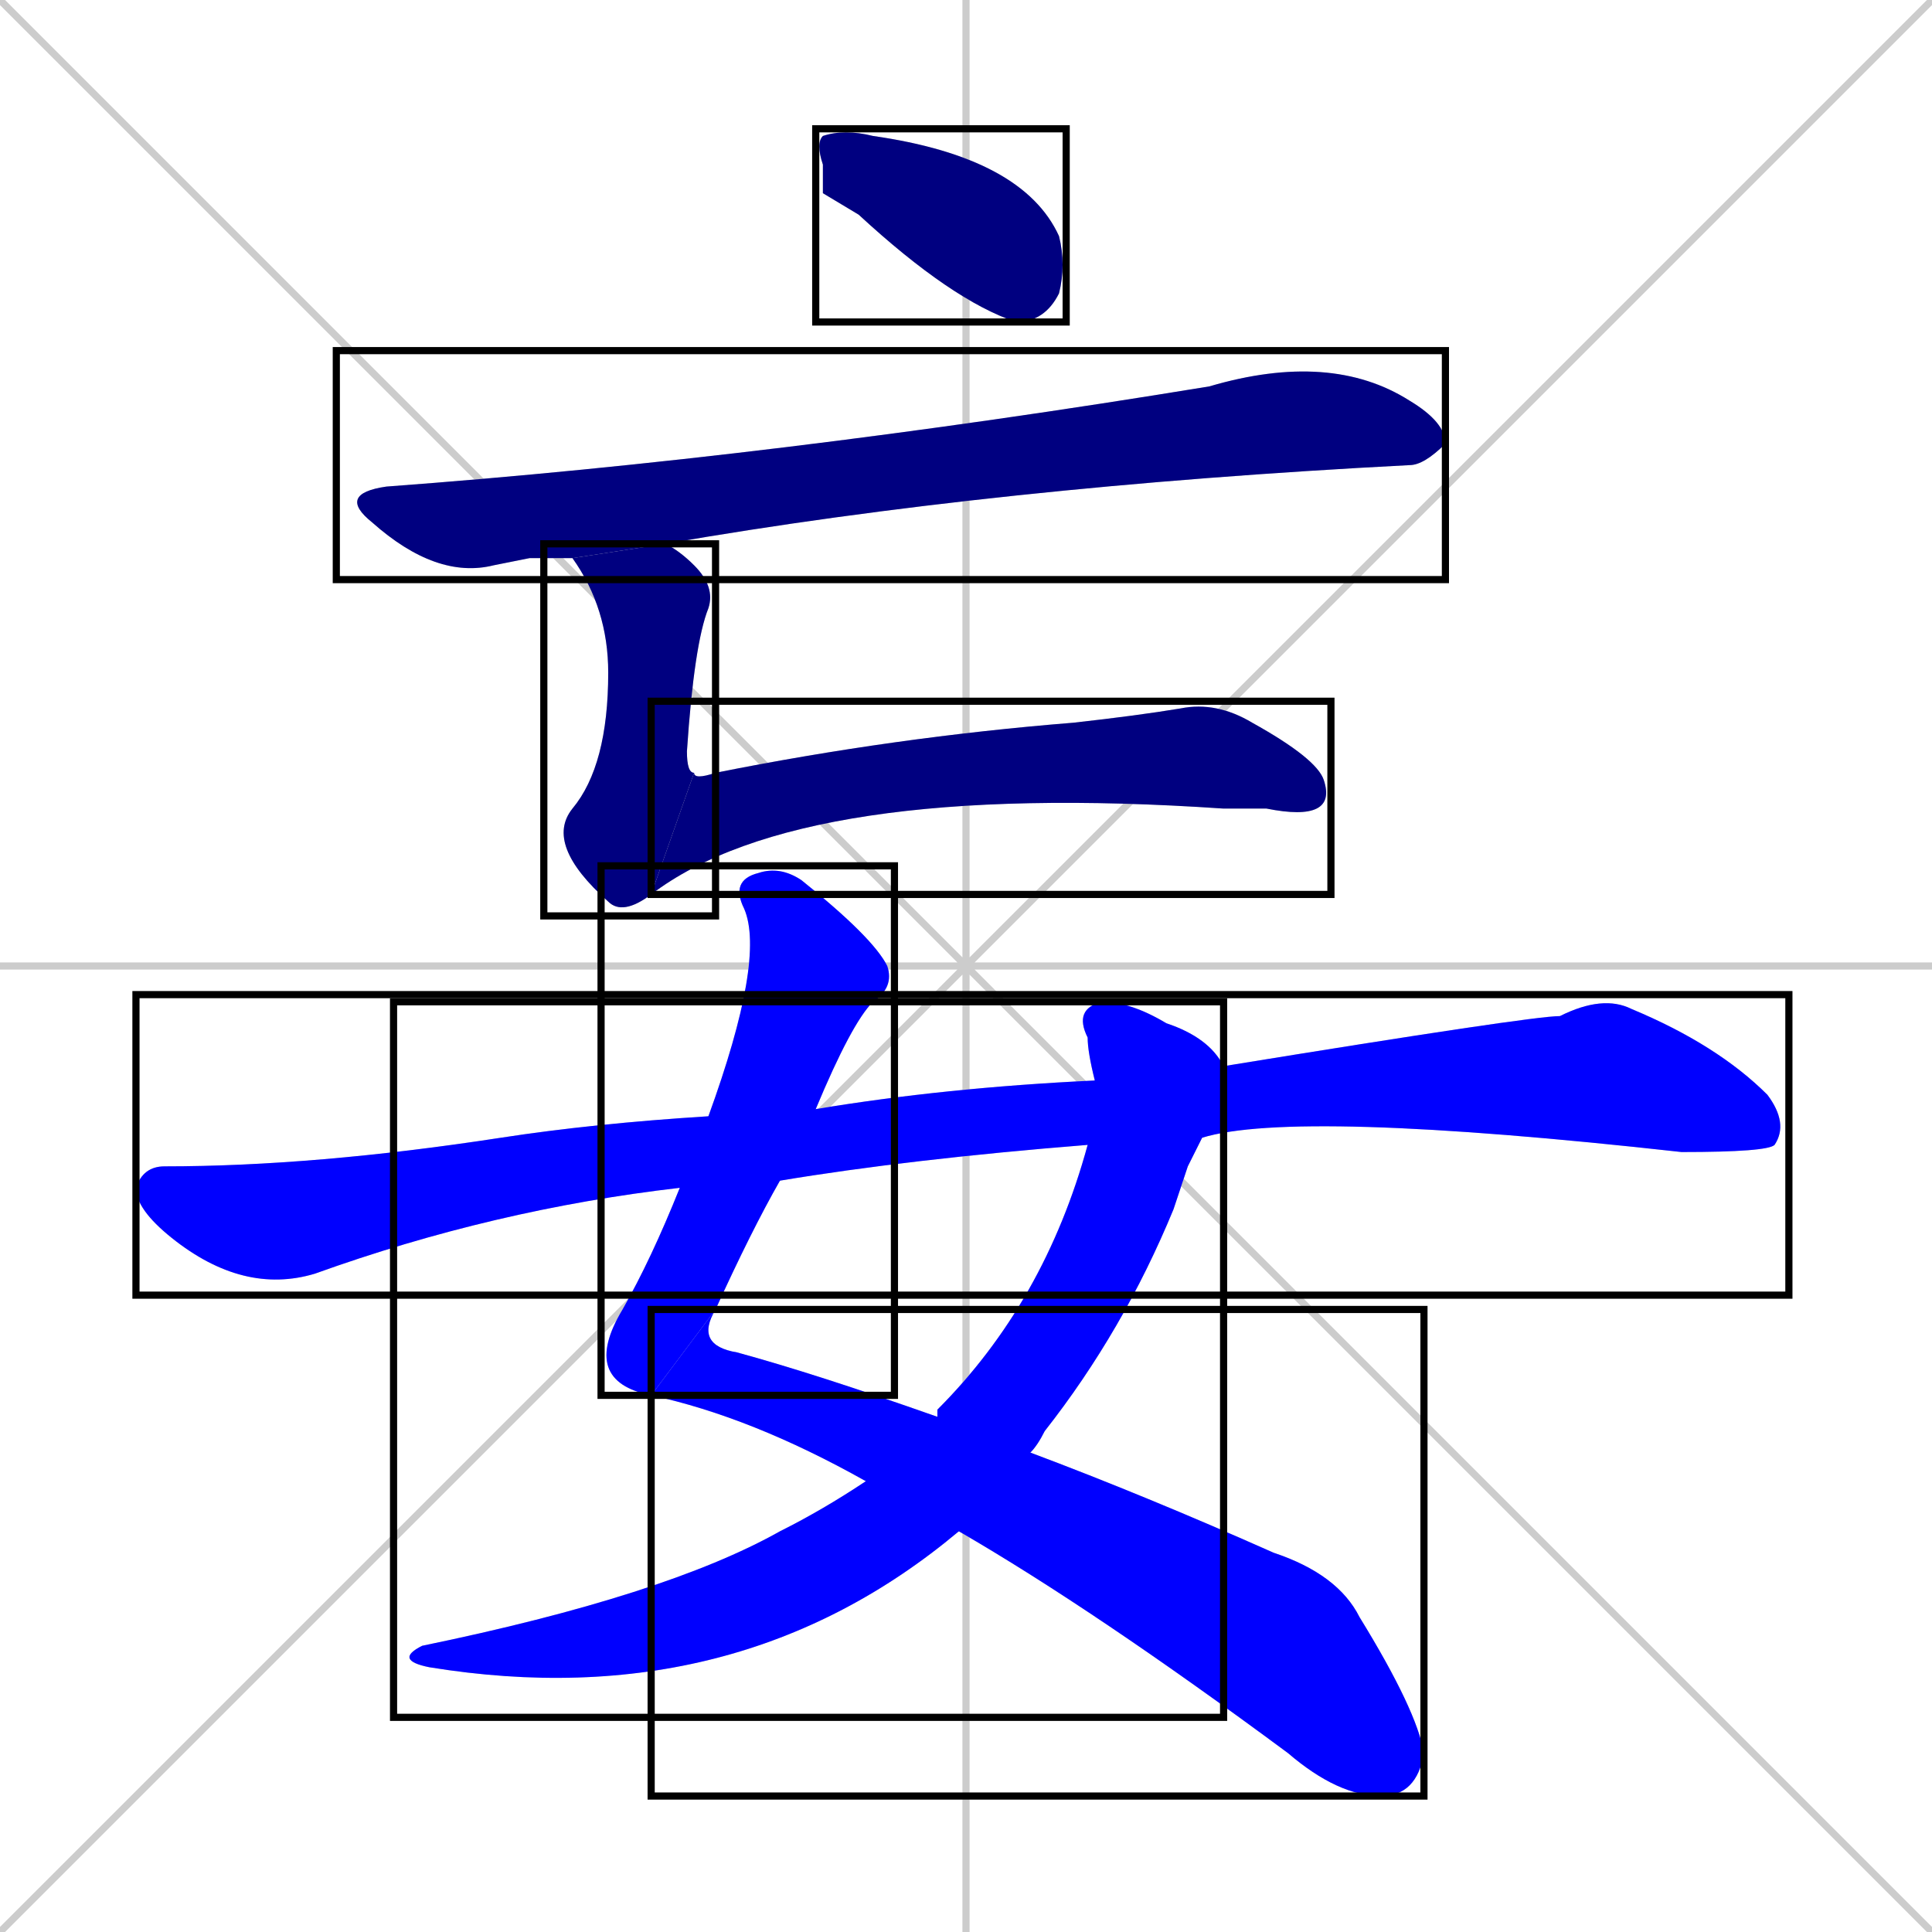 <svg xmlns="http://www.w3.org/2000/svg" xmlns:xlink="http://www.w3.org/1999/xlink" width="270" height="270"><defs><clipPath id="clip-mask-1"><use xlink:href="#rect-1" /></clipPath><clipPath id="clip-mask-2"><use xlink:href="#rect-2" /></clipPath><clipPath id="clip-mask-3"><use xlink:href="#rect-3" /></clipPath><clipPath id="clip-mask-4"><use xlink:href="#rect-4" /></clipPath><clipPath id="clip-mask-5"><use xlink:href="#rect-5" /></clipPath><clipPath id="clip-mask-6"><use xlink:href="#rect-6" /></clipPath><clipPath id="clip-mask-7"><use xlink:href="#rect-7" /></clipPath><clipPath id="clip-mask-8"><use xlink:href="#rect-8" /></clipPath></defs><path d="M 0 0 L 270 270 M 270 0 L 0 270 M 135 0 L 135 270 M 0 135 L 270 135" stroke="#CCCCCC" /><path d="M 115 27 L 115 23 Q 114 20 115 19 Q 118 18 122 19 Q 143 22 148 33 Q 149 37 148 41 Q 146 45 142 45 Q 133 42 120 30" fill="#CCCCCC"/><path d="M 74 78 L 69 79 Q 61 81 52 73 Q 47 69 54 68 Q 108 64 169 54 Q 186 49 197 56 Q 202 59 202 62 Q 199 65 197 65 Q 139 68 93 76 L 80 78" fill="#CCCCCC"/><path d="M 93 76 Q 95 77 97 79 Q 100 82 99 85 Q 97 90 96 105 Q 96 108 97 108 L 91 125 Q 87 128 85 126 Q 76 118 80 113 Q 85 107 85 94 Q 85 85 80 78 Q 80 78 80 78" fill="#CCCCCC"/><path d="M 97 108 Q 97 109 100 108 Q 125 103 150 101 Q 159 100 165 99 Q 170 98 175 101 Q 184 106 185 109 Q 186 112 184 113 Q 182 114 177 113 Q 174 113 171 113 Q 112 109 91 125" fill="#CCCCCC"/><path d="M 91 195 Q 86 194 85 191 Q 84 188 87 183 Q 91 176 95 166 L 99 156 Q 107 134 104 127 Q 102 123 106 122 Q 109 121 112 123 Q 122 131 124 135 Q 125 138 122 140 Q 119 143 114 155 L 109 165 Q 105 172 100 183" fill="#CCCCCC"/><path d="M 144 203 Q 160 209 178 217 Q 187 220 190 226 Q 198 239 199 245 Q 198 251 193 251 Q 187 251 180 245 Q 153 225 134 214 L 121 207 Q 105 198 91 195 L 100 183 Q 97 188 103 189 Q 114 192 131 198" fill="#CCCCCC"/><path d="M 166 163 L 164 169 Q 157 186 146 200 Q 145 202 144 203 L 134 214 Q 103 240 60 233 Q 55 232 59 230 Q 93 223 109 214 Q 115 211 121 207 L 131 198 Q 131 198 131 197 Q 146 182 152 160 L 153 151 Q 152 147 152 145 Q 150 141 154 140 Q 158 140 163 143 Q 169 145 171 149 L 168 159" fill="#CCCCCC"/><path d="M 152 160 Q 127 162 109 165 L 95 166 Q 69 169 44 178 Q 34 181 24 173 Q 19 169 19 166 Q 20 163 23 163 Q 44 163 70 159 Q 83 157 99 156 L 114 155 Q 132 152 153 151 L 171 149 Q 214 142 218 142 Q 224 139 228 141 Q 240 146 247 153 Q 250 157 248 160 Q 247 161 235 161 Q 181 155 168 159" fill="#CCCCCC"/><path d="M 115 27 L 115 23 Q 114 20 115 19 Q 118 18 122 19 Q 143 22 148 33 Q 149 37 148 41 Q 146 45 142 45 Q 133 42 120 30" fill="#000080" clip-path="url(#clip-mask-1)" /><path d="M 74 78 L 69 79 Q 61 81 52 73 Q 47 69 54 68 Q 108 64 169 54 Q 186 49 197 56 Q 202 59 202 62 Q 199 65 197 65 Q 139 68 93 76 L 80 78" fill="#000080" clip-path="url(#clip-mask-2)" /><path d="M 93 76 Q 95 77 97 79 Q 100 82 99 85 Q 97 90 96 105 Q 96 108 97 108 L 91 125 Q 87 128 85 126 Q 76 118 80 113 Q 85 107 85 94 Q 85 85 80 78 Q 80 78 80 78" fill="#000080" clip-path="url(#clip-mask-3)" /><path d="M 97 108 Q 97 109 100 108 Q 125 103 150 101 Q 159 100 165 99 Q 170 98 175 101 Q 184 106 185 109 Q 186 112 184 113 Q 182 114 177 113 Q 174 113 171 113 Q 112 109 91 125" fill="#000080" clip-path="url(#clip-mask-4)" /><path d="M 91 195 Q 86 194 85 191 Q 84 188 87 183 Q 91 176 95 166 L 99 156 Q 107 134 104 127 Q 102 123 106 122 Q 109 121 112 123 Q 122 131 124 135 Q 125 138 122 140 Q 119 143 114 155 L 109 165 Q 105 172 100 183" fill="#0000ff" clip-path="url(#clip-mask-5)" /><path d="M 144 203 Q 160 209 178 217 Q 187 220 190 226 Q 198 239 199 245 Q 198 251 193 251 Q 187 251 180 245 Q 153 225 134 214 L 121 207 Q 105 198 91 195 L 100 183 Q 97 188 103 189 Q 114 192 131 198" fill="#0000ff" clip-path="url(#clip-mask-6)" /><path d="M 166 163 L 164 169 Q 157 186 146 200 Q 145 202 144 203 L 134 214 Q 103 240 60 233 Q 55 232 59 230 Q 93 223 109 214 Q 115 211 121 207 L 131 198 Q 131 198 131 197 Q 146 182 152 160 L 153 151 Q 152 147 152 145 Q 150 141 154 140 Q 158 140 163 143 Q 169 145 171 149 L 168 159" fill="#0000ff" clip-path="url(#clip-mask-7)" /><path d="M 152 160 Q 127 162 109 165 L 95 166 Q 69 169 44 178 Q 34 181 24 173 Q 19 169 19 166 Q 20 163 23 163 Q 44 163 70 159 Q 83 157 99 156 L 114 155 Q 132 152 153 151 L 171 149 Q 214 142 218 142 Q 224 139 228 141 Q 240 146 247 153 Q 250 157 248 160 Q 247 161 235 161 Q 181 155 168 159" fill="#0000ff" clip-path="url(#clip-mask-8)" /><rect x="114" y="18" width="35" height="27" id="rect-1" fill="transparent" stroke="#000000"><animate attributeName="x" from="79" to="114" dur="0.130" begin="0; animate8.end + 1s" id="animate1" fill="freeze"/></rect><rect x="47" y="49" width="155" height="32" id="rect-2" fill="transparent" stroke="#000000"><set attributeName="x" to="-108" begin="0; animate8.end + 1s" /><animate attributeName="x" from="-108" to="47" dur="0.574" begin="animate1.end + 0.5" id="animate2" fill="freeze"/></rect><rect x="76" y="76" width="24" height="52" id="rect-3" fill="transparent" stroke="#000000"><set attributeName="y" to="24" begin="0; animate8.end + 1s" /><animate attributeName="y" from="24" to="76" dur="0.193" begin="animate2.end + 0.5" id="animate3" fill="freeze"/></rect><rect x="91" y="98" width="95" height="27" id="rect-4" fill="transparent" stroke="#000000"><set attributeName="x" to="-4" begin="0; animate8.end + 1s" /><animate attributeName="x" from="-4" to="91" dur="0.352" begin="animate3.end" id="animate4" fill="freeze"/></rect><rect x="84" y="121" width="41" height="74" id="rect-5" fill="transparent" stroke="#000000"><set attributeName="y" to="47" begin="0; animate8.end + 1s" /><animate attributeName="y" from="47" to="121" dur="0.274" begin="animate4.end + 0.5" id="animate5" fill="freeze"/></rect><rect x="91" y="183" width="108" height="68" id="rect-6" fill="transparent" stroke="#000000"><set attributeName="x" to="-17" begin="0; animate8.end + 1s" /><animate attributeName="x" from="-17" to="91" dur="0.400" begin="animate5.end" id="animate6" fill="freeze"/></rect><rect x="55" y="140" width="116" height="100" id="rect-7" fill="transparent" stroke="#000000"><set attributeName="y" to="40" begin="0; animate8.end + 1s" /><animate attributeName="y" from="40" to="140" dur="0.370" begin="animate6.end + 0.5" id="animate7" fill="freeze"/></rect><rect x="19" y="139" width="231" height="42" id="rect-8" fill="transparent" stroke="#000000"><set attributeName="x" to="-212" begin="0; animate8.end + 1s" /><animate attributeName="x" from="-212" to="19" dur="0.856" begin="animate7.end + 0.5" id="animate8" fill="freeze"/></rect></svg>